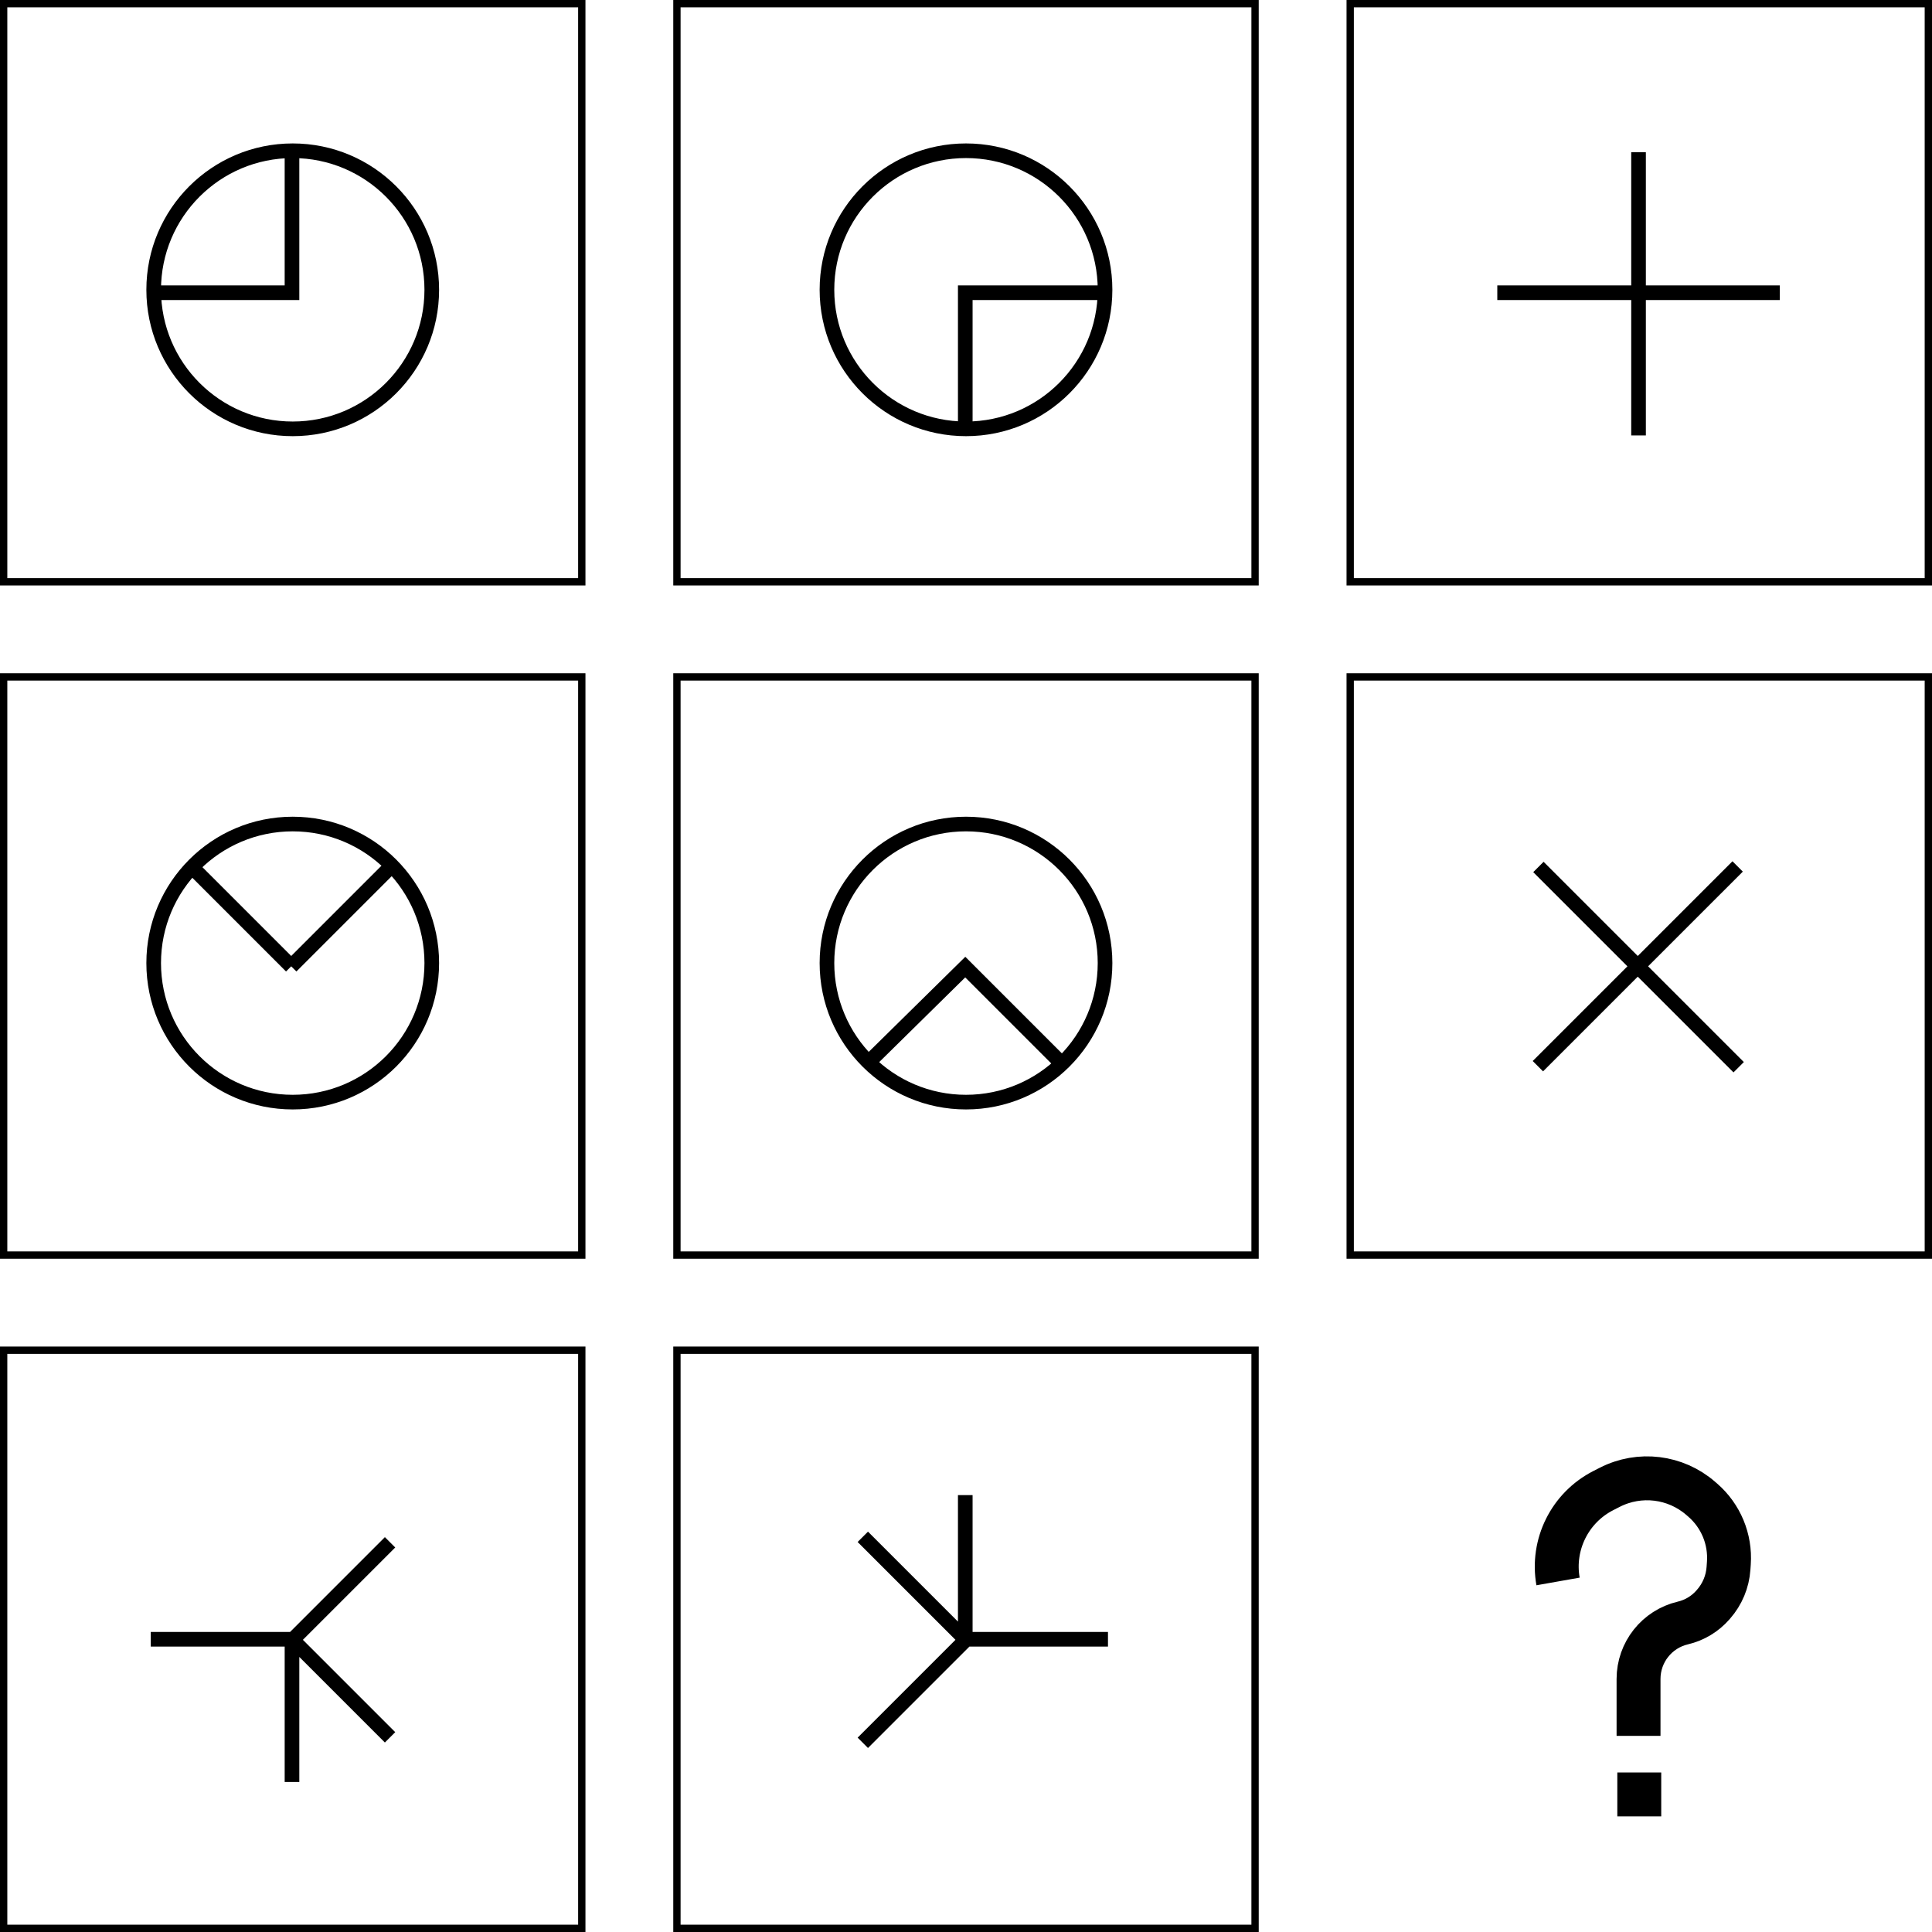<svg width="1320" height="1320" viewBox="0 0 1320 1320" fill="none" xmlns="http://www.w3.org/2000/svg">
<path d="M199.5 104V200H103" stroke="black" stroke-width="10"/>
<circle cx="200" cy="198" r="95" stroke="black" stroke-width="10"/>
<rect x="2.5" y="2.5" width="395" height="395" stroke="black" stroke-width="5"/>
<path d="M659.5 297.5V200H756" stroke="black" stroke-width="10"/>
<circle cx="660" cy="198" r="95" stroke="black" stroke-width="10"/>
<rect x="462.5" y="2.5" width="395" height="395" stroke="black" stroke-width="5"/>
<path d="M1119.5 104V297.5M1023 200H1216" stroke="black" stroke-width="10"/>
<rect x="922.5" y="2.5" width="395" height="395" stroke="black" stroke-width="5"/>
<path d="M131.087 592.335L198.969 660.217M198.969 660.219L267.205 591.981" stroke="black" stroke-width="10"/>
<circle cx="200" cy="658" r="95" transform="rotate(-90 200 658)" stroke="black" stroke-width="10"/>
<rect x="2.5" y="462.5" width="395" height="395" stroke="black" stroke-width="5"/>
<path d="M727.913 729.16L659.5 660.747L590.734 728.453" stroke="black" stroke-width="10"/>
<circle cx="660" cy="658" r="95" transform="rotate(-90 660 658)" stroke="black" stroke-width="10"/>
<rect x="462.5" y="462.5" width="395" height="395" stroke="black" stroke-width="5"/>
<path d="M1051.09 592.335L1187.91 729.16M1050.73 728.453L1187.21 591.981" stroke="black" stroke-width="10"/>
<rect x="922.5" y="462.5" width="395" height="395" stroke="black" stroke-width="5"/>
<path d="M266.5 1053.75L199.5 1120.75V1217.5M103 1120H199.5L266.5 1187" stroke="black" stroke-width="10"/>
<rect x="2.5" y="922.5" width="395" height="395" stroke="black" stroke-width="5"/>
<path d="M659.5 1021.5V1120.75L589.5 1190.75M589.5 1050L659.5 1120H757" stroke="black" stroke-width="10"/>
<rect x="462.5" y="922.5" width="395" height="395" stroke="black" stroke-width="5"/>
<path d="M1119.5 1186V1147.1C1119.5 1128.88 1132.04 1113.05 1149.77 1108.88V1108.88C1157.73 1107.01 1164.9 1102.7 1170.29 1096.56L1170.75 1096.03C1176.75 1089.2 1180.34 1080.59 1180.96 1071.52L1181.21 1067.92C1182.34 1051.6 1175.74 1035.69 1163.39 1024.96L1161.97 1023.73C1144.76 1008.78 1120.21 1005.78 1099.9 1016.13L1095.45 1018.4C1072.6 1030.05 1060.04 1055.25 1064.5 1080.5V1080.5" stroke="black" stroke-width="30"/>
<rect x="1112.5" y="1218.5" width="15" height="15" fill="black" stroke="black" stroke-width="15"/>
</svg>
